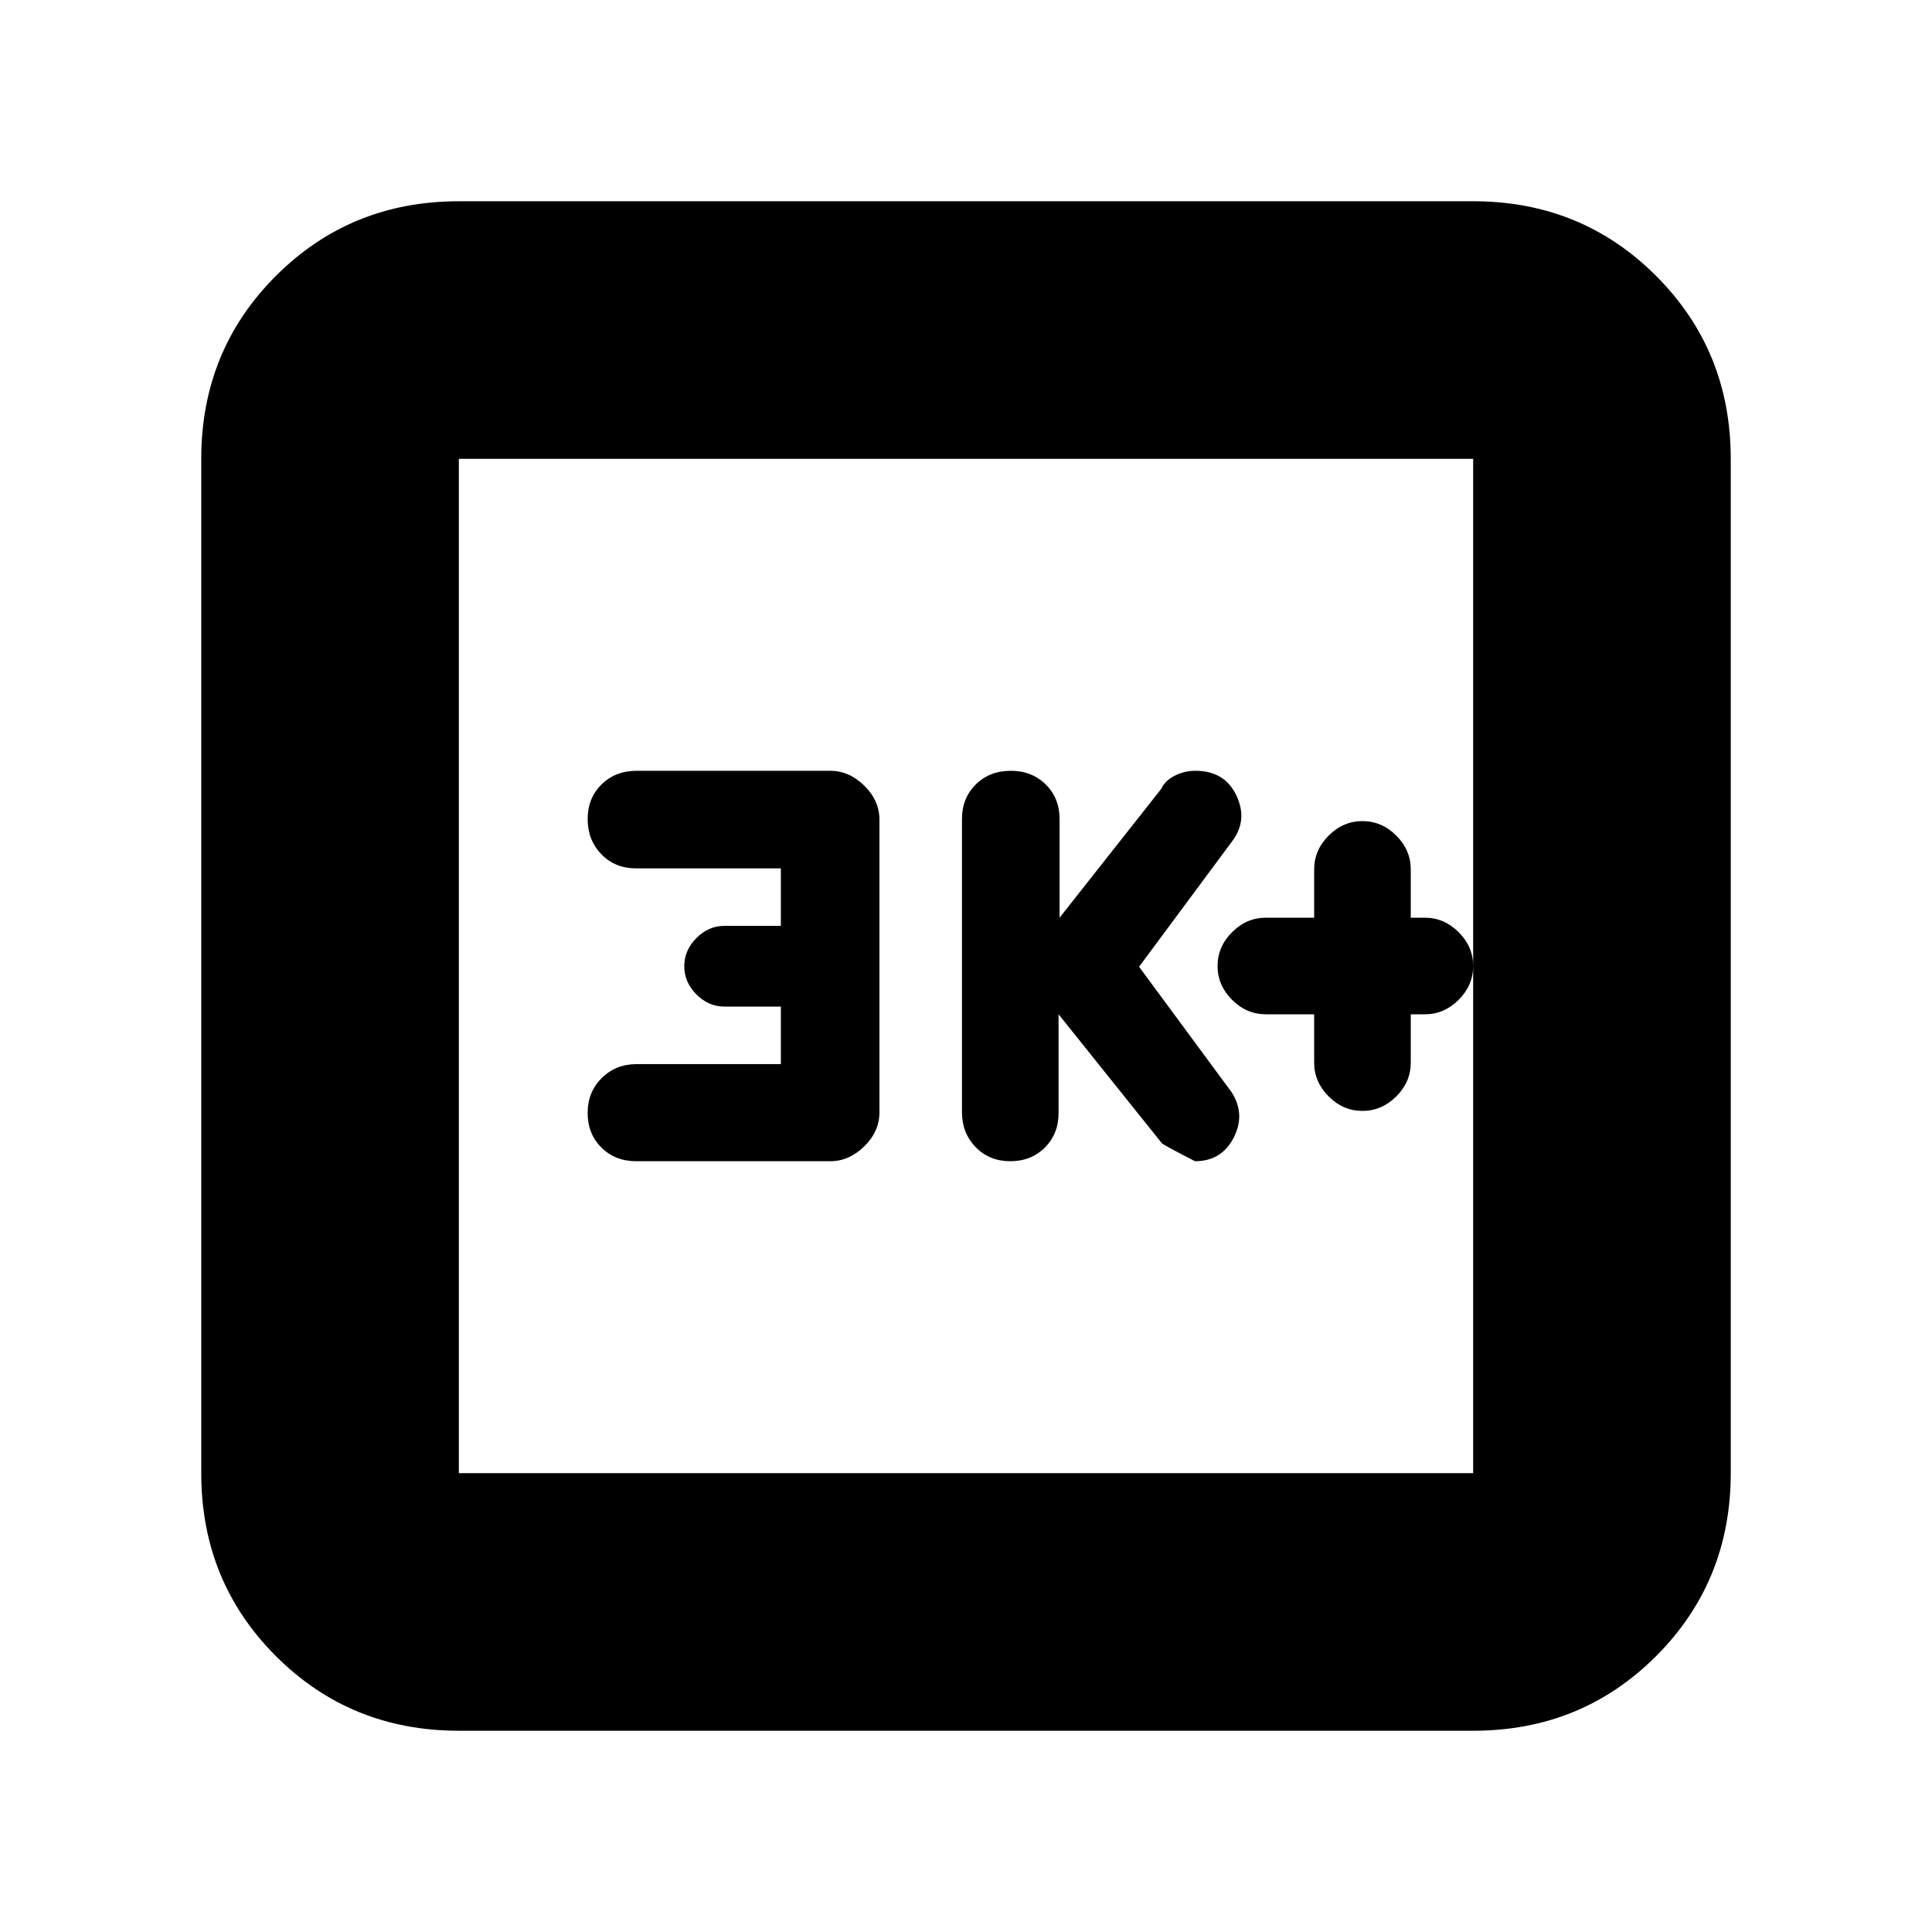 <svg xmlns="http://www.w3.org/2000/svg" height="20" viewBox="0 -960 960 960" width="20"><path d="M653-456v24q0 9.6 7.2 16.8 7.2 7.2 16.8 7.2 9.6 0 16.8-7.2 7.2-7.2 7.2-16.8v-24h7q9.6 0 16.8-7.2 7.2-7.2 7.2-16.8 0-9.6-7.2-16.8-7.2-7.2-16.8-7.2h-7v-24q0-9.6-7.2-16.8-7.2-7.2-16.8-7.2-9.6 0-16.8 7.2-7.2 7.2-7.2 16.8v24h-24q-9.6 0-16.8 7.2-7.2 7.2-7.2 16.8 0 9.6 7.2 16.8 7.2 7.2 16.8 7.2h24Zm-127 0 51.31 64.05q1.07 1.04 16.48 8.95Q607-383 613-394.68t-1-22.58l-46-62.36L613-543q7-10.3 1.15-22.15Q608.29-577 594-577q-5.48 0-10.3 2.45-4.82 2.46-6.7 6.55l-50.5 64v-49q0-10.4-6.87-17.2-6.87-6.8-17.38-6.8-10.51 0-17.38 6.78-6.87 6.79-6.87 17.17v145.67q0 10.38 6.8 17.38 6.8 7 17.2 7 10.4 0 17.2-6.8 6.8-6.8 6.8-17.2v-49Zm-138 24.75h-71.65q-10.35 0-17.35 6.93-7 6.92-7 17.32t6.83 17.2q6.84 6.8 17.29 6.8h96.44q9.38 0 16.91-7.4 7.53-7.4 7.53-16.95v-145.3q0-9.55-7.53-16.95-7.53-7.4-16.91-7.4h-96.23q-10.54 0-17.44 6.8Q292-563.4 292-553q0 10.4 6.8 17.45 6.8 7.04 17.2 7.04h72v28.57h-28q-8 0-14 6.09t-6 13.97q0 7.88 6 13.97 6 6.08 14 6.08h28v28.58ZM228-100q-53.82 0-90.91-37.09Q100-174.18 100-228v-504q0-53.83 37.09-90.91Q174.18-860 228-860h504q53.83 0 90.91 37.09Q860-785.83 860-732v504q0 53.82-37.09 90.91Q785.83-100 732-100H228Zm0-128h504v-504H228v504Zm0-504v504-504Z"/></svg>